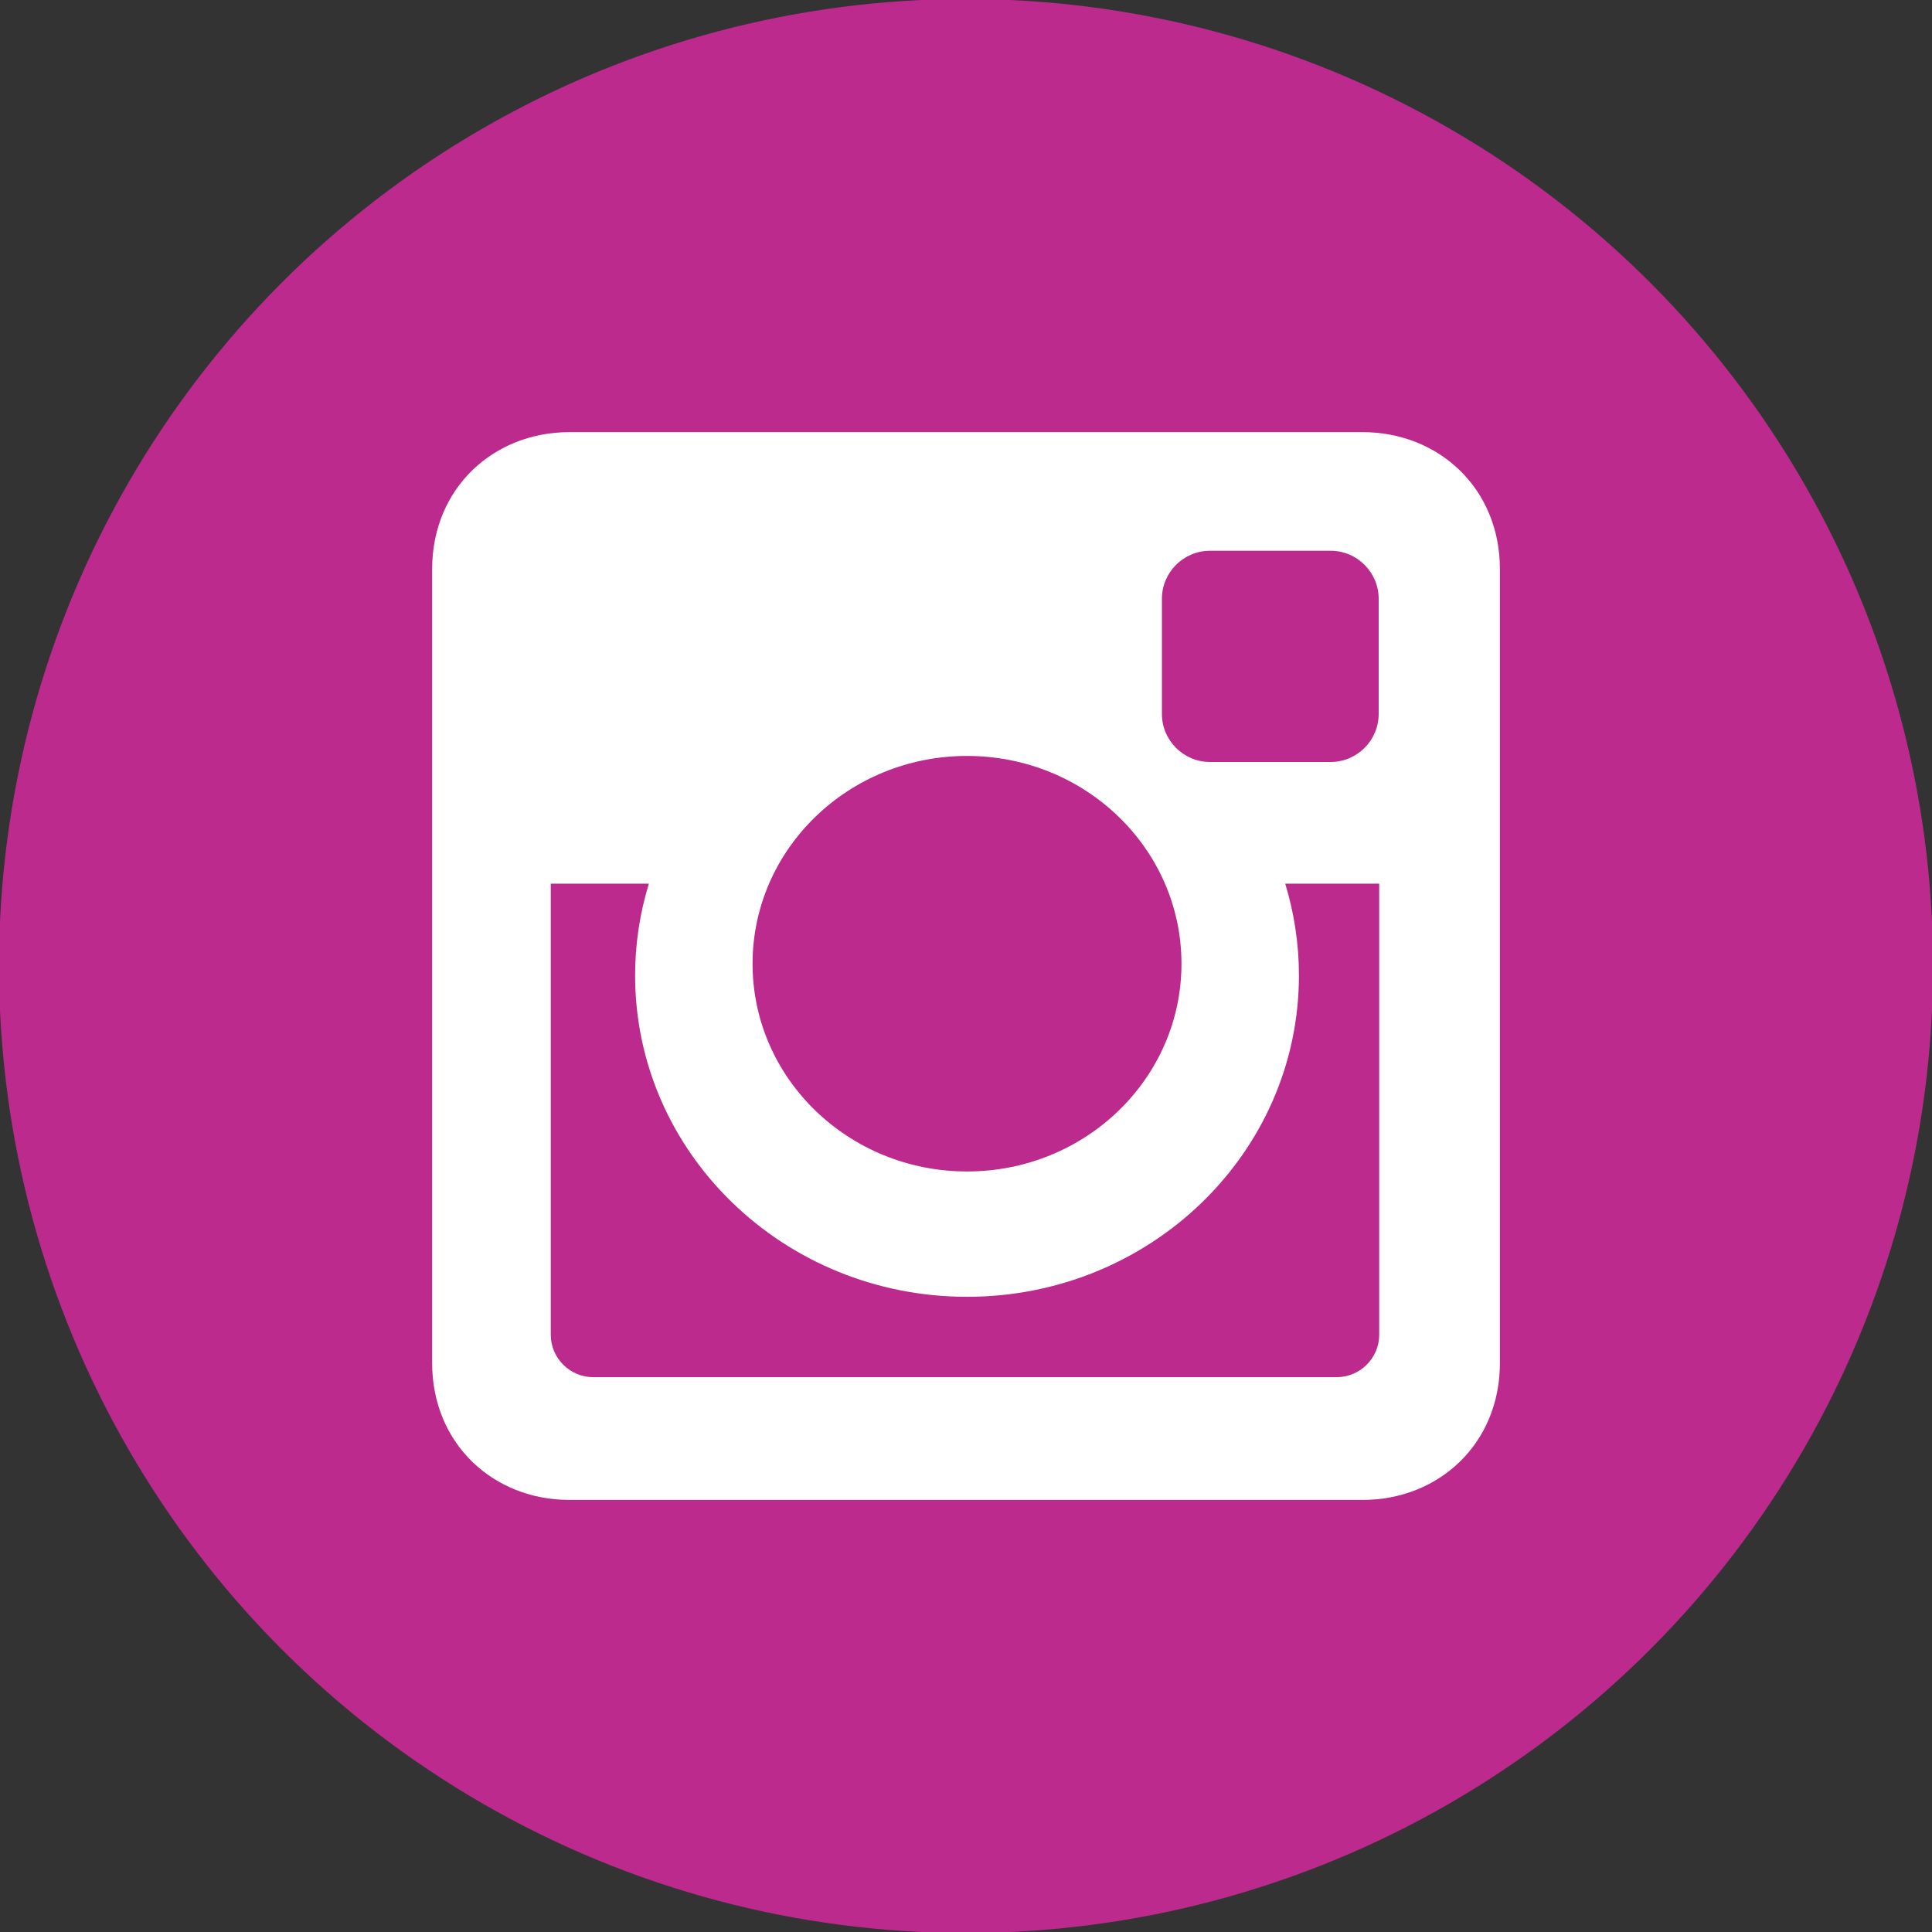 <?xml version="1.0" encoding="UTF-8" standalone="no"?><!DOCTYPE svg PUBLIC "-//W3C//DTD SVG 1.1//EN" "http://www.w3.org/Graphics/SVG/1.1/DTD/svg11.dtd"><svg width="100%" height="100%" viewBox="0 0 40 40" version="1.1" xmlns="http://www.w3.org/2000/svg" xmlns:xlink="http://www.w3.org/1999/xlink" xml:space="preserve" xmlns:serif="http://www.serif.com/" style="fill-rule:evenodd;clip-rule:evenodd;stroke-linejoin:round;stroke-miterlimit:1.414;"><rect x="0" y="0" width="40" height="40" fill="#333333" stroke="none"/><rect id="rmany-ig" x="0" y="0" width="40" height="40" style="fill:none;"/><clipPath id="_clip1"><rect x="0" y="0" width="40" height="40"/></clipPath><g clip-path="url(#_clip1)"><circle cx="20" cy="20" r="20.021" style="fill:#bc2a8d;"/><path d="M28.216,8.947c1.562,0.001 2.838,1.156 2.838,2.837l0,16.434c0,1.681 -1.276,2.836 -2.838,2.836l-16.432,0c-1.562,0 -2.837,-1.155 -2.837,-2.836l0,-16.434c0,-1.681 1.275,-2.836 2.837,-2.837l16.432,0Zm-0.54,19.566c0.483,-0.001 0.879,-0.396 0.879,-0.878l0,-9.34l-1.946,0c0.183,0.601 0.284,1.238 0.284,1.898c0,3.677 -3.077,6.656 -6.871,6.656c-3.796,0 -6.873,-2.979 -6.873,-6.656c0,-0.66 0.101,-1.297 0.285,-1.898l-2.031,0l0,9.34c0,0.482 0.396,0.878 0.878,0.878l15.395,0Zm-3.215,-8.56c0,2.375 -1.988,4.301 -4.439,4.301c-2.452,0 -4.441,-1.926 -4.441,-4.301c0,-2.377 1.989,-4.302 4.441,-4.302c2.451,0 4.439,1.925 4.439,4.302Zm3.088,-4.177c0.549,0 0.995,-0.448 0.995,-0.995l0,-2.383c0,-0.548 -0.446,-0.995 -0.995,-0.995l-2.498,0c-0.548,0 -0.995,0.447 -0.995,0.995l0,2.383c0,0.547 0.447,0.995 0.995,0.995l2.498,0Z" style="fill:#fff;"/></g></svg>